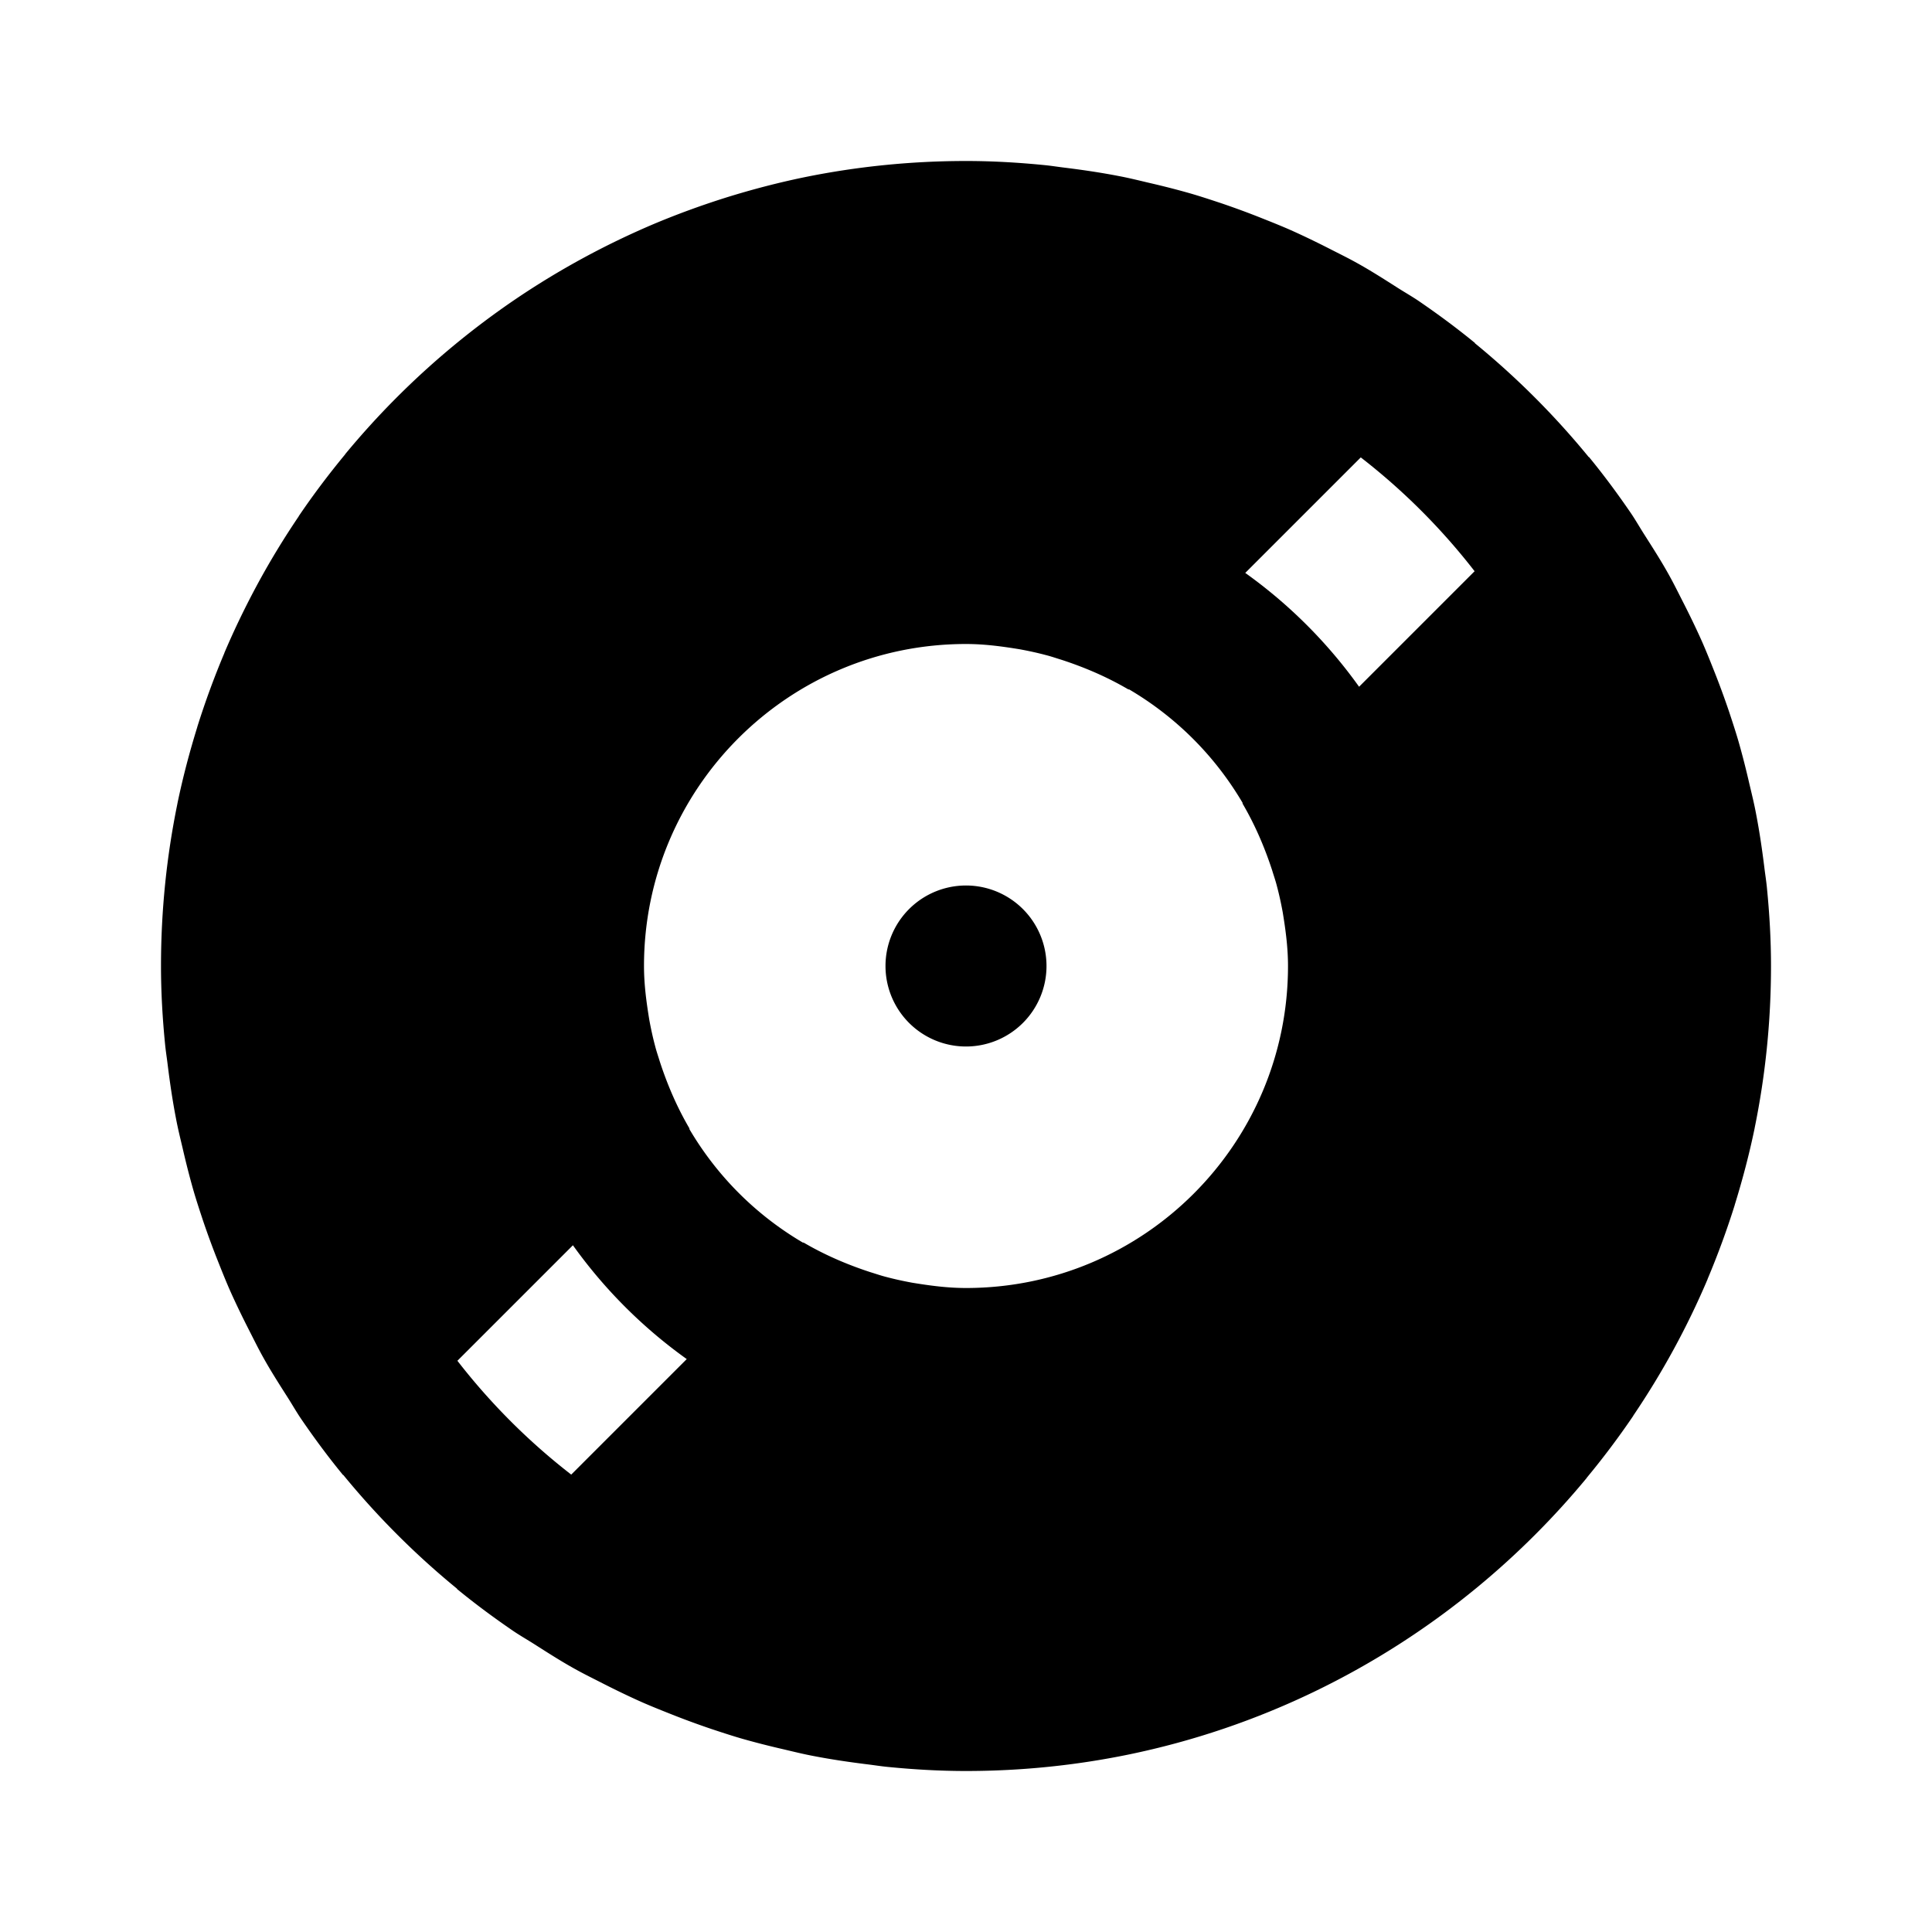 <?xml version="1.0"?><svg fill="#000000" xmlns="http://www.w3.org/2000/svg"  viewBox="0 0 24 24" width="24px" height="24px">    <path d="M 12 2 C 11.311 2 10.636 2.07 9.986 2.203 C 9.662 2.27 9.342 2.354 9.029 2.451 C 8.717 2.549 8.41 2.661 8.111 2.787 C 7.813 2.914 7.521 3.055 7.238 3.209 C 6.955 3.363 6.678 3.531 6.412 3.711 C 6.146 3.891 5.889 4.084 5.643 4.287 C 5.149 4.695 4.695 5.149 4.287 5.643 C 4.287 5.643 4.287 5.645 4.287 5.645 C 4.084 5.891 3.891 6.146 3.711 6.412 C 3.711 6.412 3.711 6.414 3.711 6.414 C 3.531 6.68 3.363 6.955 3.209 7.238 C 3.055 7.522 2.914 7.812 2.787 8.111 C 2.787 8.111 2.787 8.113 2.787 8.113 C 2.661 8.412 2.549 8.717 2.451 9.029 C 2.451 9.029 2.451 9.031 2.451 9.031 C 2.354 9.344 2.27 9.662 2.203 9.986 C 2.203 9.986 2.203 9.988 2.203 9.988 C 2.07 10.638 2 11.311 2 12 C 2 12.329 2.019 12.653 2.051 12.975 C 2.059 13.057 2.072 13.137 2.082 13.219 C 2.11 13.446 2.143 13.671 2.186 13.893 C 2.209 14.016 2.239 14.138 2.268 14.26 C 2.31 14.443 2.356 14.625 2.408 14.805 C 2.443 14.924 2.482 15.042 2.521 15.16 C 2.58 15.334 2.643 15.506 2.711 15.676 C 2.759 15.797 2.807 15.917 2.859 16.035 C 2.932 16.198 3.009 16.357 3.09 16.516 C 3.148 16.629 3.204 16.744 3.266 16.855 C 3.361 17.027 3.467 17.192 3.572 17.357 C 3.629 17.446 3.681 17.538 3.74 17.625 C 3.905 17.866 4.077 18.099 4.262 18.324 L 4.264 18.322 C 4.687 18.839 5.161 19.313 5.678 19.736 L 5.676 19.738 C 5.901 19.923 6.134 20.095 6.375 20.26 C 6.462 20.319 6.554 20.371 6.643 20.428 C 6.808 20.533 6.973 20.639 7.145 20.734 C 7.256 20.796 7.371 20.852 7.484 20.91 C 7.643 20.991 7.802 21.068 7.965 21.141 C 8.083 21.193 8.203 21.241 8.324 21.289 C 8.494 21.357 8.666 21.42 8.84 21.479 C 8.958 21.518 9.076 21.557 9.195 21.592 C 9.375 21.644 9.557 21.69 9.74 21.732 C 9.862 21.761 9.984 21.791 10.107 21.814 C 10.329 21.857 10.554 21.89 10.781 21.918 C 10.863 21.928 10.943 21.941 11.025 21.949 C 11.347 21.981 11.671 22 12 22 C 12.689 22 13.362 21.93 14.012 21.797 C 15.638 21.463 17.122 20.733 18.357 19.713 C 18.851 19.305 19.305 18.851 19.713 18.357 C 19.713 18.357 19.713 18.356 19.713 18.355 C 19.917 18.109 20.109 17.853 20.289 17.588 C 20.289 17.587 20.289 17.586 20.289 17.586 C 20.649 17.054 20.96 16.486 21.213 15.889 C 21.213 15.888 21.213 15.887 21.213 15.887 C 21.339 15.588 21.451 15.283 21.549 14.971 C 21.549 14.97 21.549 14.969 21.549 14.969 C 21.646 14.656 21.73 14.338 21.797 14.014 C 21.797 14.013 21.797 14.012 21.797 14.012 C 21.93 13.362 22 12.689 22 12 C 22 11.671 21.981 11.347 21.949 11.025 C 21.941 10.943 21.928 10.863 21.918 10.781 C 21.89 10.554 21.857 10.329 21.814 10.107 C 21.791 9.984 21.761 9.862 21.732 9.74 C 21.69 9.557 21.644 9.375 21.592 9.195 C 21.557 9.076 21.518 8.958 21.479 8.84 C 21.42 8.666 21.357 8.494 21.289 8.324 C 21.241 8.203 21.193 8.083 21.141 7.965 C 21.068 7.802 20.991 7.643 20.91 7.484 C 20.852 7.371 20.796 7.256 20.734 7.145 C 20.639 6.973 20.533 6.808 20.428 6.643 C 20.371 6.554 20.319 6.462 20.26 6.375 C 20.095 6.134 19.923 5.901 19.738 5.676 L 19.736 5.678 C 19.313 5.161 18.839 4.687 18.322 4.264 L 18.324 4.262 C 18.099 4.077 17.866 3.905 17.625 3.74 C 17.538 3.681 17.446 3.629 17.357 3.572 C 17.192 3.467 17.027 3.361 16.855 3.266 C 16.744 3.204 16.629 3.148 16.516 3.09 C 16.357 3.009 16.198 2.932 16.035 2.859 C 15.917 2.807 15.797 2.759 15.676 2.711 C 15.506 2.643 15.334 2.58 15.16 2.521 C 15.042 2.482 14.924 2.443 14.805 2.408 C 14.625 2.356 14.443 2.31 14.26 2.268 C 14.138 2.239 14.016 2.209 13.893 2.186 C 13.671 2.143 13.446 2.11 13.219 2.082 C 13.137 2.072 13.057 2.059 12.975 2.051 C 12.653 2.019 12.329 2 12 2 z M 16.904 5.682 C 17.433 6.092 17.908 6.567 18.318 7.096 L 16.883 8.531 C 16.493 7.985 16.015 7.507 15.469 7.117 L 16.904 5.682 z M 12 8 C 12.23 8 12.451 8.03 12.67 8.066 C 12.778 8.086 12.885 8.109 12.99 8.137 C 13.058 8.154 13.123 8.177 13.189 8.197 C 13.48 8.292 13.76 8.413 14.02 8.566 L 14.023 8.562 C 14.61 8.907 15.093 9.39 15.438 9.977 L 15.434 9.98 C 15.587 10.24 15.708 10.52 15.803 10.811 C 15.823 10.877 15.846 10.942 15.863 11.01 C 15.891 11.115 15.914 11.222 15.934 11.33 C 15.97 11.549 16 11.77 16 12 C 16 14.209 14.209 16 12 16 C 11.77 16 11.549 15.97 11.33 15.934 C 11.222 15.914 11.115 15.891 11.01 15.863 C 10.942 15.846 10.877 15.823 10.811 15.803 C 10.52 15.708 10.24 15.587 9.98 15.434 L 9.977 15.438 C 9.39 15.093 8.907 14.61 8.562 14.023 L 8.566 14.02 C 8.413 13.76 8.292 13.48 8.197 13.189 C 8.177 13.123 8.154 13.058 8.137 12.99 C 8.109 12.885 8.086 12.778 8.066 12.67 C 8.03 12.451 8 12.23 8 12 C 8 9.791 9.791 8 12 8 z M 12 11 A 1 1 0 0 0 11 12 A 1 1 0 0 0 12 13 A 1 1 0 0 0 13 12 A 1 1 0 0 0 12 11 z M 7.117 15.469 C 7.507 16.015 7.985 16.493 8.531 16.883 L 7.096 18.318 C 6.567 17.908 6.092 17.433 5.682 16.904 L 7.117 15.469 z"/></svg>